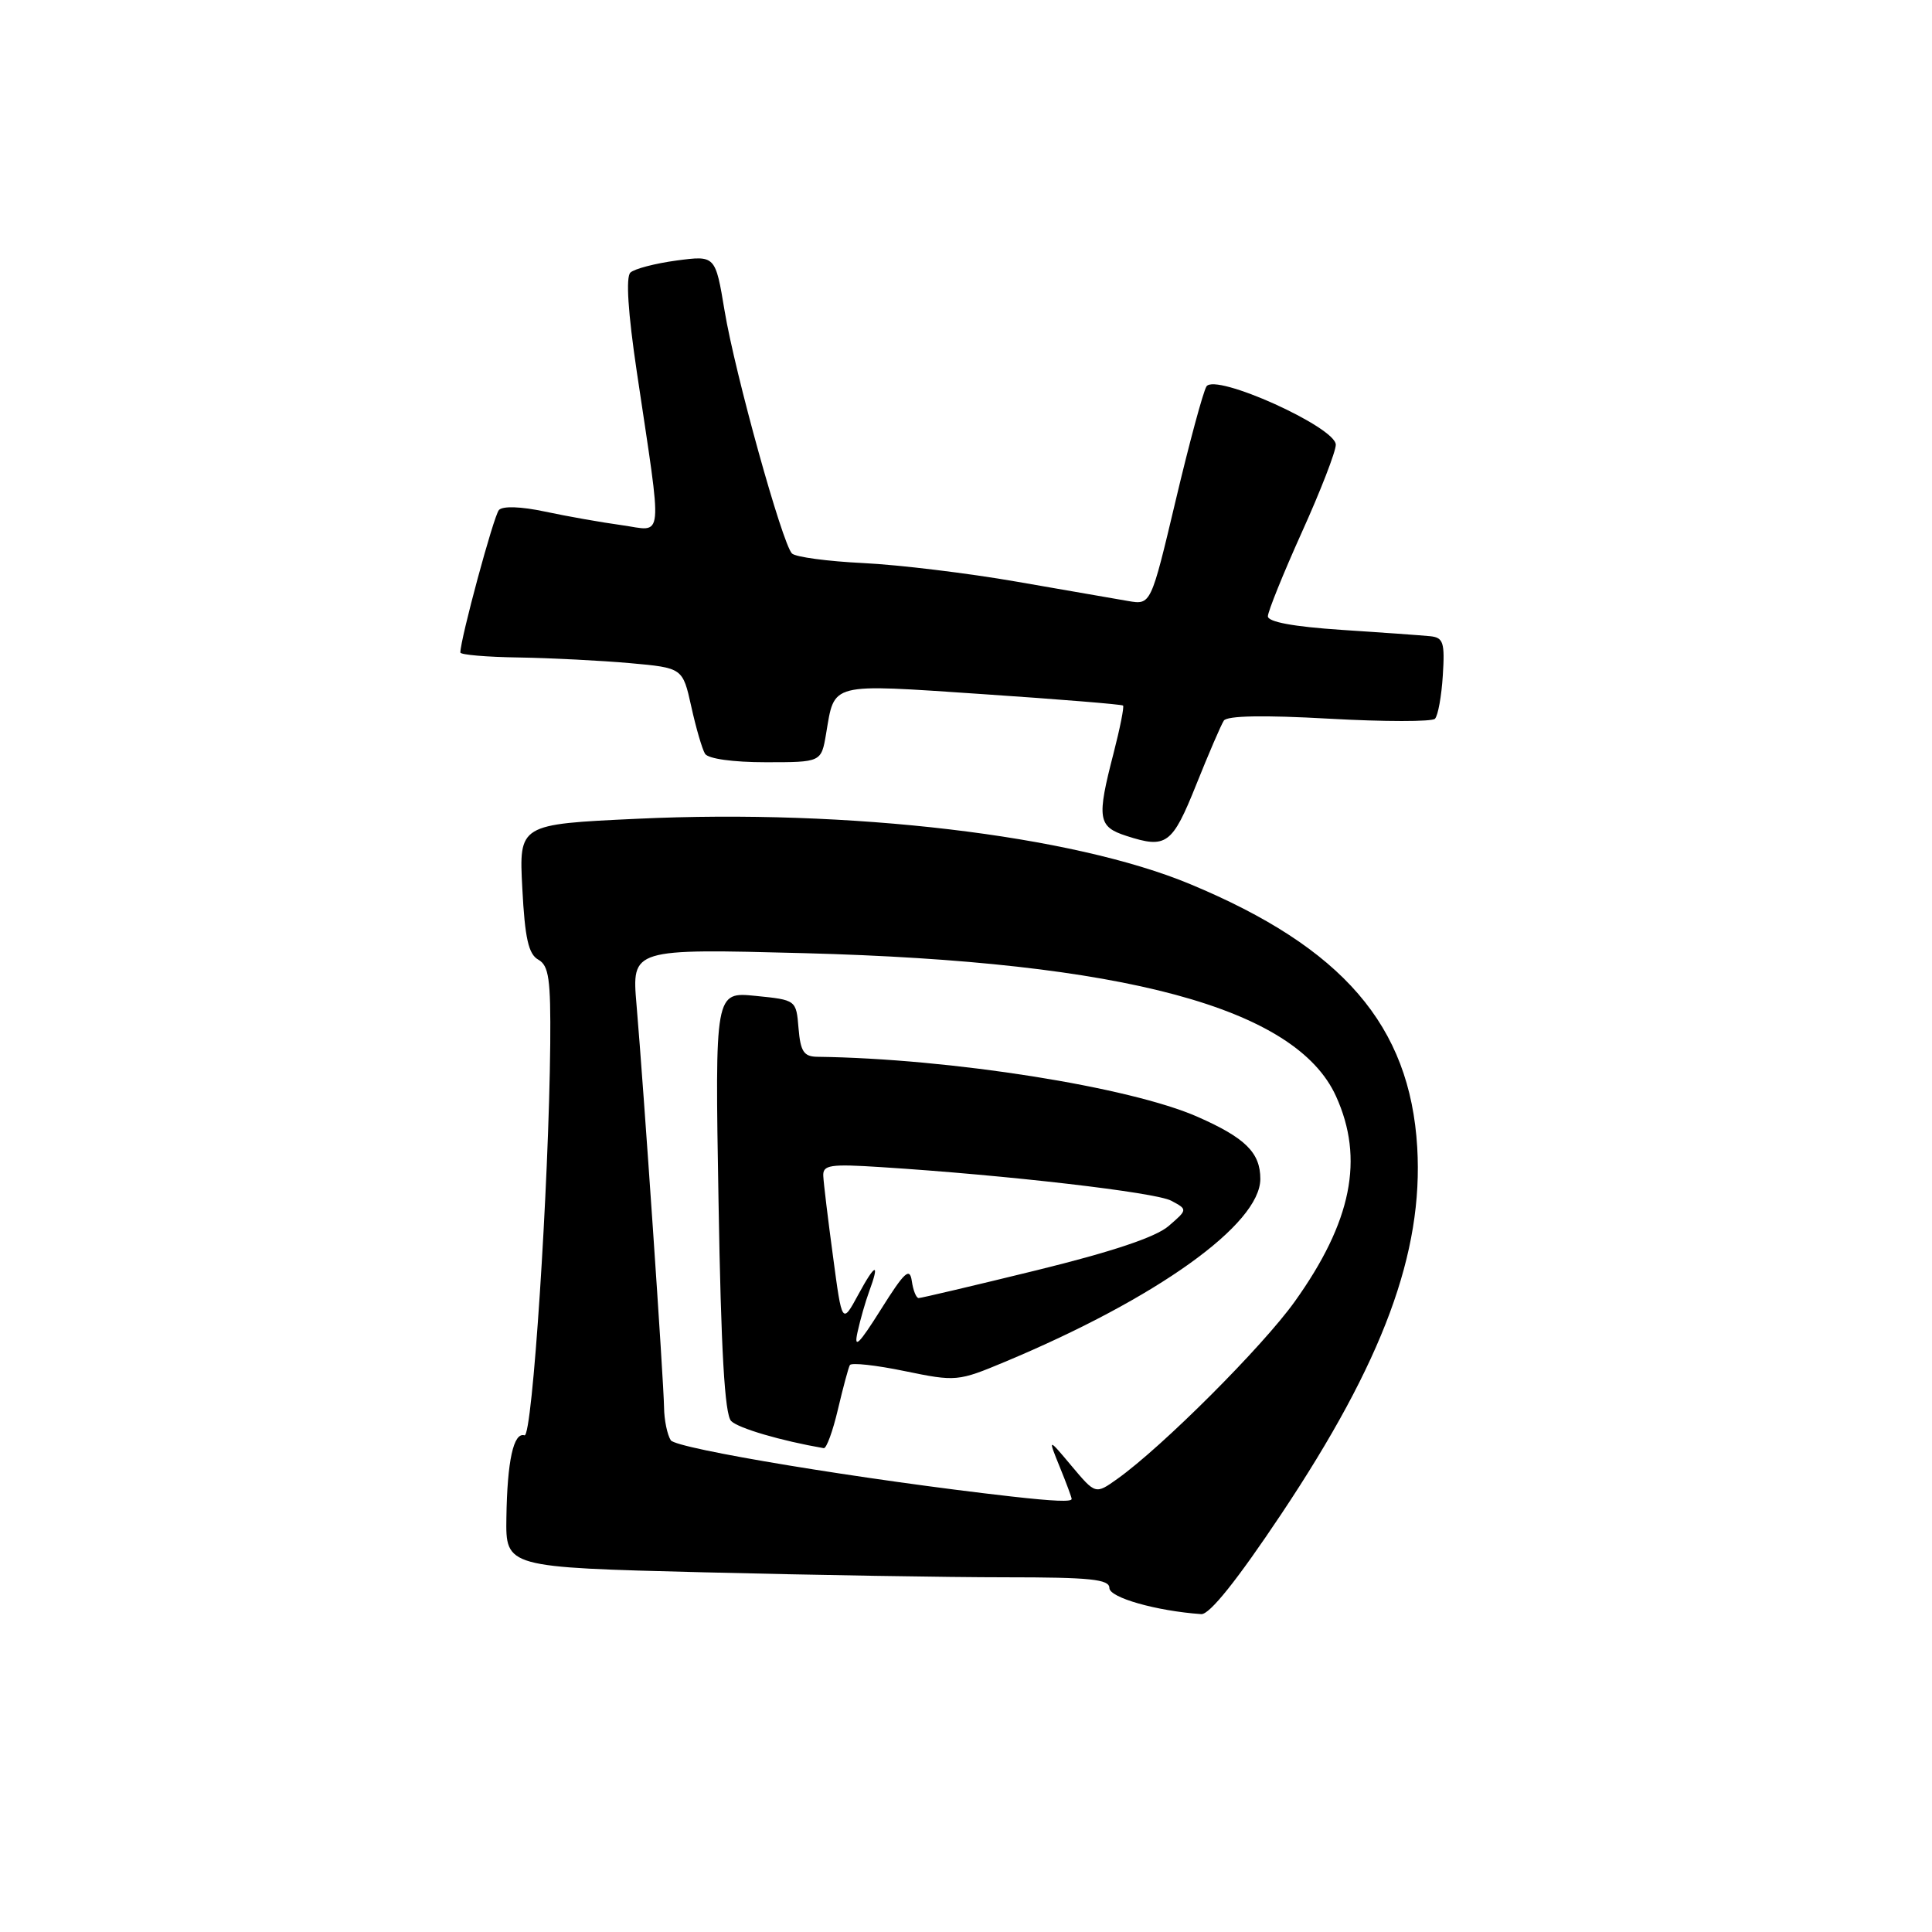 <?xml version="1.0" encoding="UTF-8" standalone="no"?>
<!DOCTYPE svg PUBLIC "-//W3C//DTD SVG 1.1//EN" "http://www.w3.org/Graphics/SVG/1.1/DTD/svg11.dtd" >
<svg xmlns="http://www.w3.org/2000/svg" xmlns:xlink="http://www.w3.org/1999/xlink" version="1.1" viewBox="0 0 256 256">
 <g >
 <path fill="currentColor"
d=" M 169.79 200.60 C 183.28 180.38 188.61 165.98 187.79 152.03 C 186.83 135.89 177.92 125.56 157.70 117.15 C 142.11 110.66 112.59 107.17 84.45 108.49 C 68.76 109.22 68.76 109.22 69.21 117.72 C 69.55 124.32 70.03 126.44 71.33 127.16 C 72.73 127.95 72.98 129.74 72.91 138.30 C 72.73 157.17 70.54 190.51 69.50 190.19 C 68.05 189.74 67.21 193.56 67.10 201.09 C 67.00 207.68 67.00 207.68 93.25 208.34 C 107.69 208.70 125.69 209.00 133.25 209.00 C 144.48 209.00 147.00 209.26 147.00 210.42 C 147.00 211.69 153.21 213.46 159.17 213.88 C 160.27 213.96 163.93 209.38 169.79 200.60 Z  M 158.50 103.99 C 160.15 99.87 161.80 96.04 162.16 95.49 C 162.59 94.83 167.43 94.74 176.12 95.23 C 183.44 95.64 189.75 95.64 190.14 95.24 C 190.54 94.83 191.01 92.25 191.18 89.50 C 191.46 85.11 191.25 84.48 189.50 84.30 C 188.40 84.19 183.11 83.81 177.75 83.46 C 171.40 83.04 168.00 82.41 168.00 81.66 C 168.01 81.02 170.03 76.01 172.50 70.53 C 174.98 65.05 177.00 59.83 177.00 58.93 C 177.00 56.60 161.00 49.39 159.86 51.21 C 159.42 51.92 157.58 58.72 155.78 66.33 C 152.50 80.15 152.50 80.15 149.50 79.64 C 147.85 79.36 141.21 78.21 134.75 77.08 C 128.28 75.95 119.12 74.84 114.39 74.61 C 109.66 74.38 105.41 73.81 104.94 73.34 C 103.66 72.06 97.39 49.49 96.01 41.17 C 94.79 33.84 94.79 33.84 89.65 34.52 C 86.82 34.90 84.06 35.62 83.53 36.12 C 82.91 36.71 83.21 41.40 84.38 49.27 C 87.82 72.37 88.02 70.37 82.40 69.59 C 79.70 69.22 75.12 68.41 72.22 67.79 C 69.03 67.11 66.61 67.03 66.11 67.58 C 65.42 68.34 61.00 84.69 61.00 86.46 C 61.00 86.76 64.49 87.06 68.75 87.12 C 73.01 87.19 79.64 87.53 83.48 87.87 C 90.46 88.50 90.46 88.50 91.60 93.63 C 92.22 96.45 93.04 99.26 93.42 99.88 C 93.84 100.54 97.11 101.00 101.47 101.00 C 108.82 101.00 108.82 101.00 109.46 97.23 C 110.62 90.38 109.74 90.60 130.14 91.97 C 140.24 92.65 148.64 93.33 148.81 93.49 C 148.97 93.65 148.41 96.48 147.56 99.78 C 145.31 108.47 145.47 109.54 149.25 110.76 C 154.55 112.48 155.32 111.92 158.50 103.99 Z  M 134.00 198.29 C 114.72 196.11 89.60 191.97 88.88 190.84 C 88.41 190.10 88.01 188.15 87.99 186.50 C 87.95 183.11 85.30 144.39 84.34 133.10 C 83.71 125.70 83.71 125.70 106.60 126.30 C 149.00 127.42 171.71 133.53 177.03 145.26 C 180.79 153.54 179.12 161.88 171.57 172.45 C 167.31 178.42 154.00 191.73 148.04 195.97 C 145.16 198.02 145.16 198.02 142.00 194.26 C 138.85 190.50 138.85 190.50 140.42 194.37 C 141.29 196.50 142.00 198.41 142.00 198.62 C 142.00 199.02 139.69 198.93 134.00 198.29 Z  M 111.03 186.75 C 111.71 183.86 112.42 181.22 112.61 180.88 C 112.80 180.53 116.08 180.89 119.89 181.68 C 126.68 183.08 126.94 183.05 133.16 180.45 C 153.30 172.03 167.00 162.22 167.00 156.21 C 167.00 152.74 165.02 150.78 158.72 148.00 C 149.76 144.03 125.93 140.26 108.31 140.03 C 106.51 140.01 106.07 139.34 105.81 136.25 C 105.50 132.50 105.50 132.50 100.12 131.96 C 94.73 131.42 94.73 131.42 95.21 159.25 C 95.54 178.98 96.03 187.43 96.88 188.29 C 97.82 189.25 103.52 190.92 109.15 191.89 C 109.51 191.95 110.35 189.64 111.03 186.75 Z  M 113.63 176.50 C 113.99 174.85 114.68 172.46 115.15 171.18 C 116.62 167.20 116.00 167.34 113.75 171.50 C 111.58 175.50 111.58 175.50 110.38 166.50 C 109.71 161.55 109.13 156.75 109.09 155.83 C 109.01 154.36 109.95 154.21 116.75 154.65 C 133.41 155.71 153.11 157.99 155.19 159.10 C 157.38 160.27 157.38 160.27 154.83 162.47 C 153.13 163.93 147.33 165.87 137.30 168.33 C 129.06 170.35 122.05 172.00 121.73 172.00 C 121.40 172.00 121.00 170.99 120.82 169.75 C 120.55 167.88 119.86 168.52 116.73 173.50 C 113.80 178.16 113.11 178.83 113.63 176.50 Z "/>
</g>
</svg>